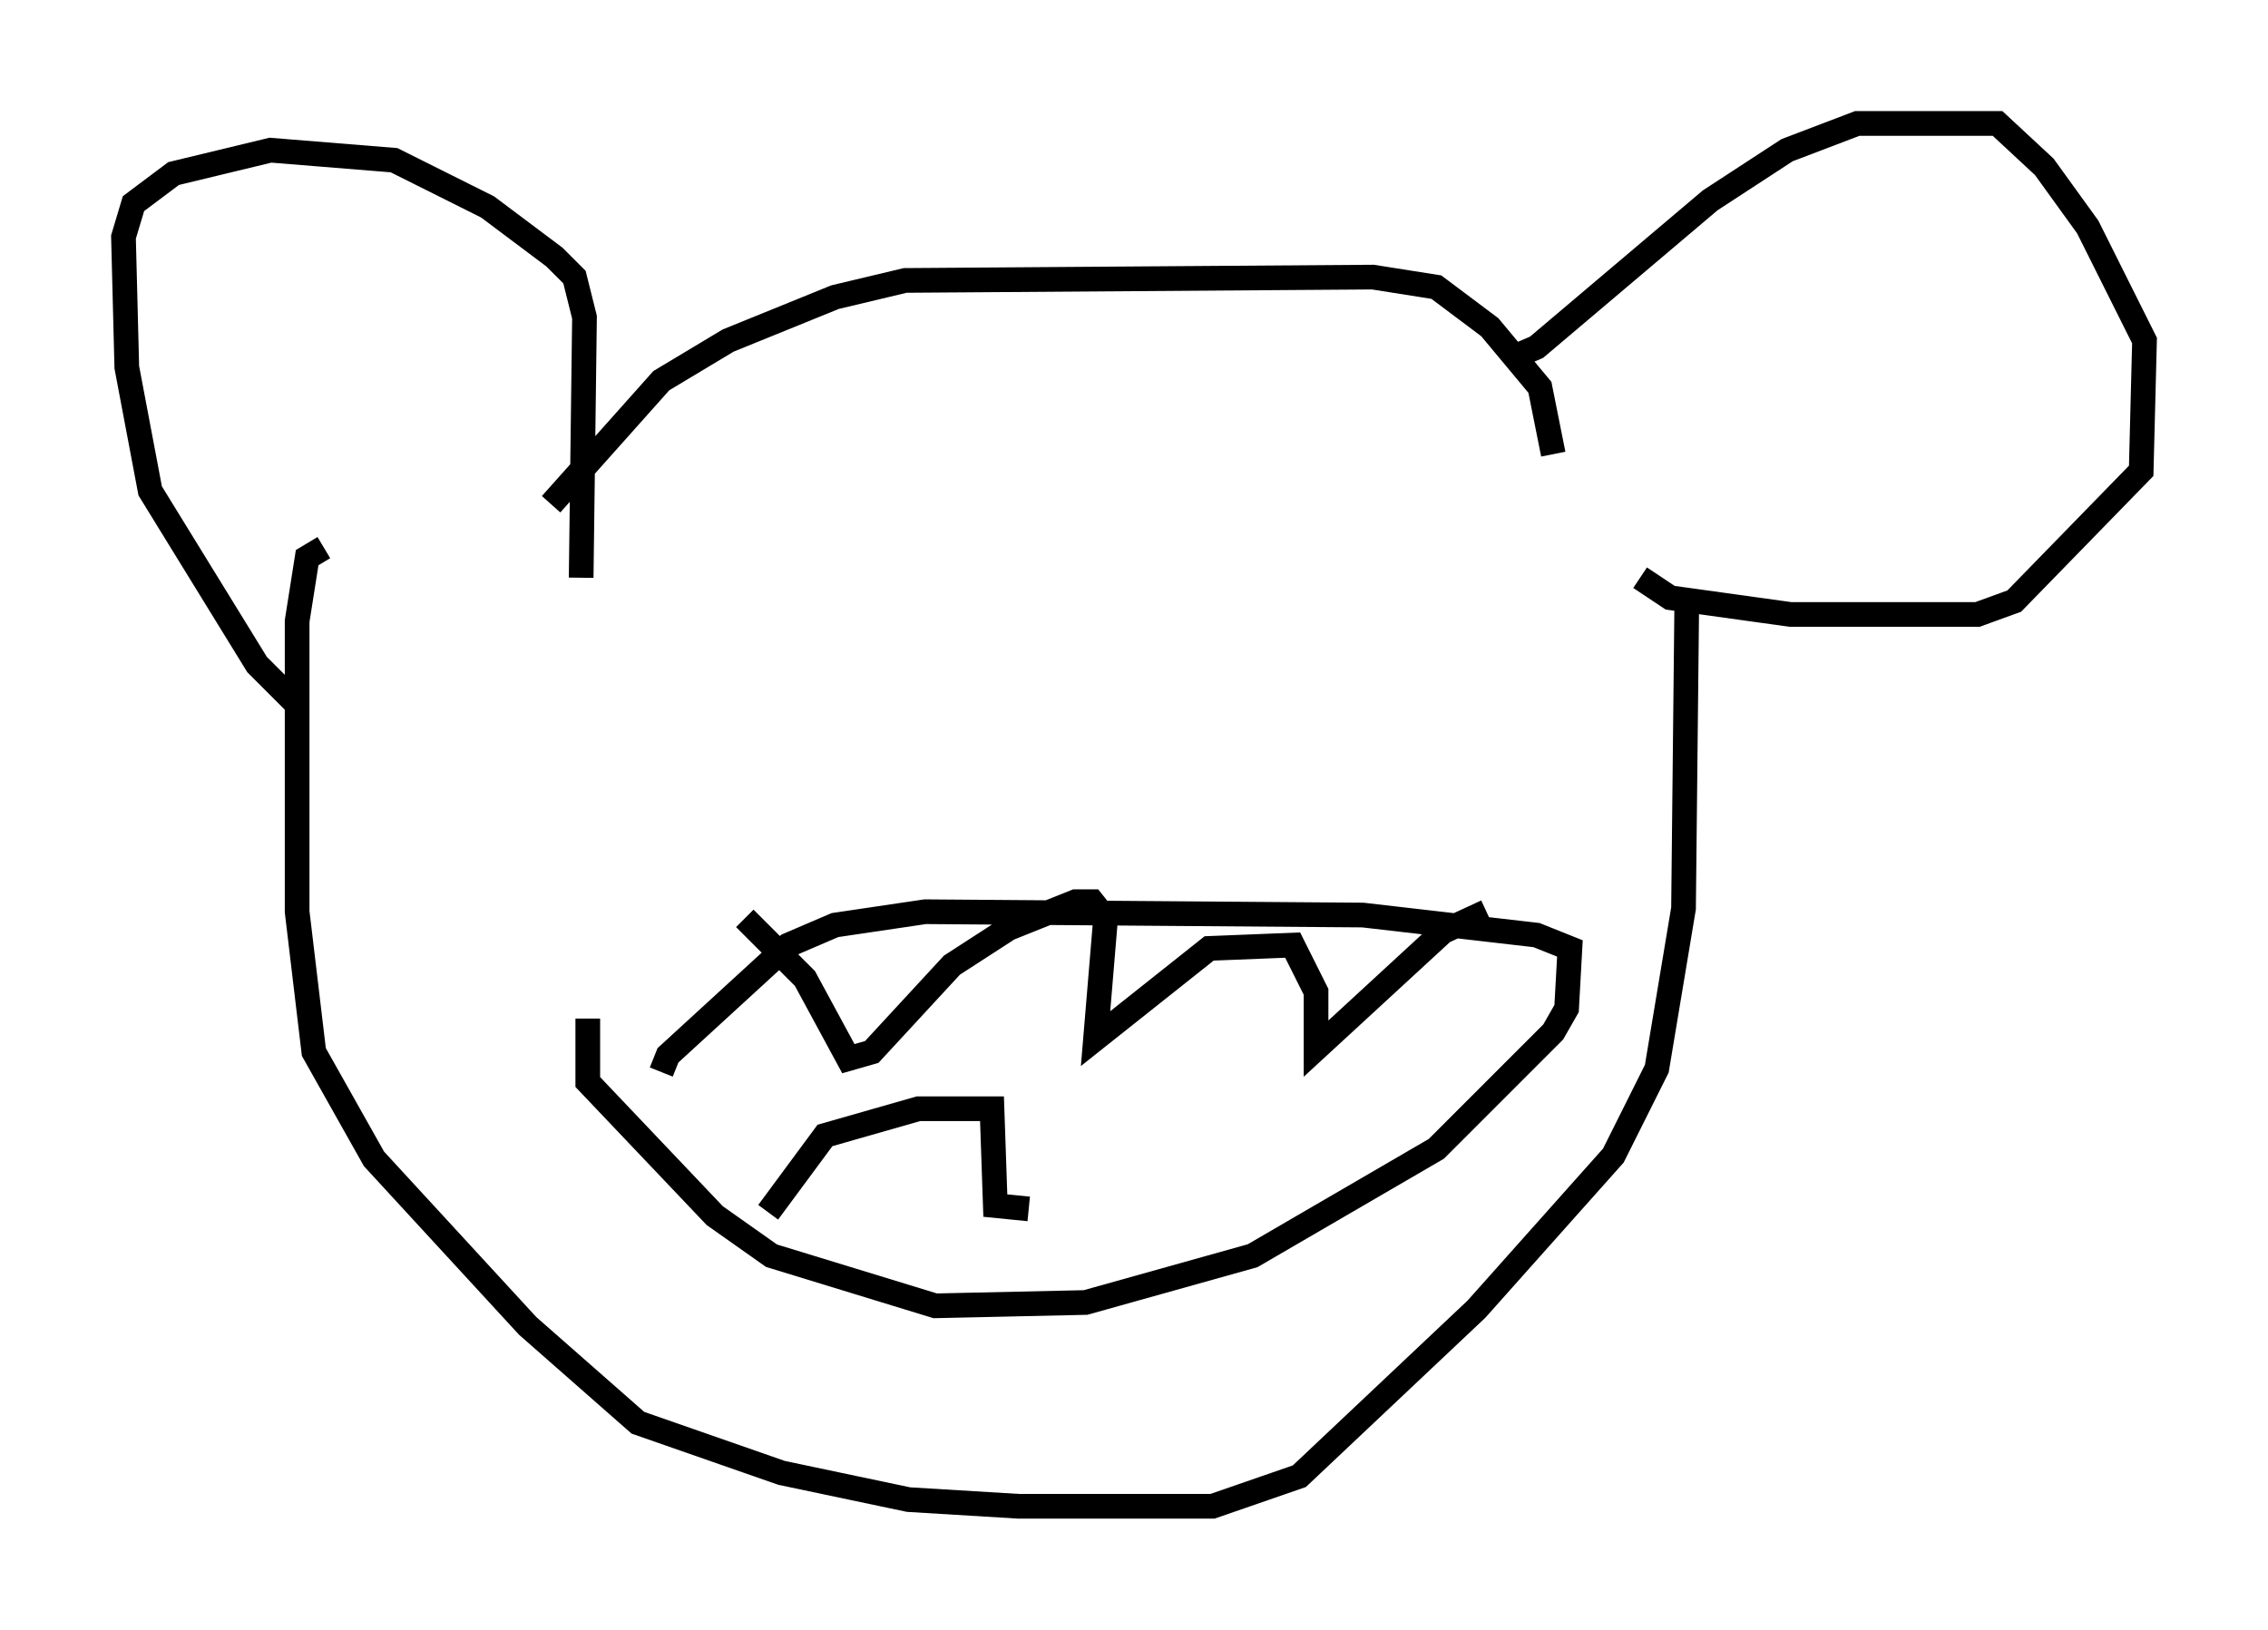 <?xml version="1.0" encoding="utf-8" ?>
<svg baseProfile="full" height="66.021" version="1.1" width="91.867" xmlns="http://www.w3.org/2000/svg" xmlns:ev="http://www.w3.org/2001/xml-events" xmlns:xlink="http://www.w3.org/1999/xlink"><defs /><rect fill="white" height="66.021" width="91.867" x="0" y="0" /><path d="M13.931, 28.41 m-2.03, 0.0 l-1.488, -1.488 -4.33, -7.036 l-0.947, -5.007 -0.135, -5.277 l0.406, -1.353 1.624, -1.218 l3.924, -0.947 5.007, 0.406 l3.789, 1.894 2.706, 2.03 l0.812, 0.812 0.406, 1.624 l-0.135, 10.555 m-1.218, -2.977 l4.465, -5.007 2.706, -1.624 l4.33, -1.759 2.842, -0.677 l18.944, -0.135 2.571, 0.406 l2.165, 1.624 2.03, 2.436 l0.541, 2.706 m-1.624, -3.924 l0.947, -0.406 7.036, -5.954 l3.112, -2.03 2.842, -1.083 l5.683, 0.0 1.894, 1.759 l1.759, 2.436 2.3, 4.601 l-0.135, 5.277 -5.142, 5.277 l-1.488, 0.541 -7.578, 0.0 l-4.871, -0.677 -1.218, -0.812 m1.894, 0.677 l-0.135, 12.72 -1.083, 6.495 l-1.759, 3.518 -5.548, 6.225 l-7.172, 6.766 -3.518, 1.218 l-7.848, 0.0 -4.465, -0.271 l-5.142, -1.083 -5.819, -2.03 l-4.465, -3.924 -6.225, -6.766 l-2.436, -4.33 -0.677, -5.683 l0.0, -11.773 0.406, -2.571 l0.677, -0.406 m13.667, 21.245 l0.271, -0.677 4.871, -4.465 l1.894, -0.812 3.654, -0.541 l17.726, 0.135 7.036, 0.812 l1.353, 0.541 -0.135, 2.436 l-0.541, 0.947 -4.736, 4.736 l-7.442, 4.33 -6.766, 1.894 l-6.089, 0.135 -6.631, -2.03 l-2.3, -1.624 -5.142, -5.413 l0.0, -2.571 m6.36, -4.059 l2.436, 2.436 1.759, 3.248 l0.947, -0.271 3.248, -3.518 l2.3, -1.488 2.706, -1.083 l0.677, 0.0 0.541, 0.677 l-0.406, 4.871 4.601, -3.654 l3.383, -0.135 0.947, 1.894 l0.0, 2.3 5.142, -4.736 l1.759, -0.812 m-29.093, 12.178 l2.3, -3.112 3.789, -1.083 l2.977, 0.0 0.135, 3.924 l1.353, 0.135 " fill="none" stroke="black" stroke-width="1" /></svg>